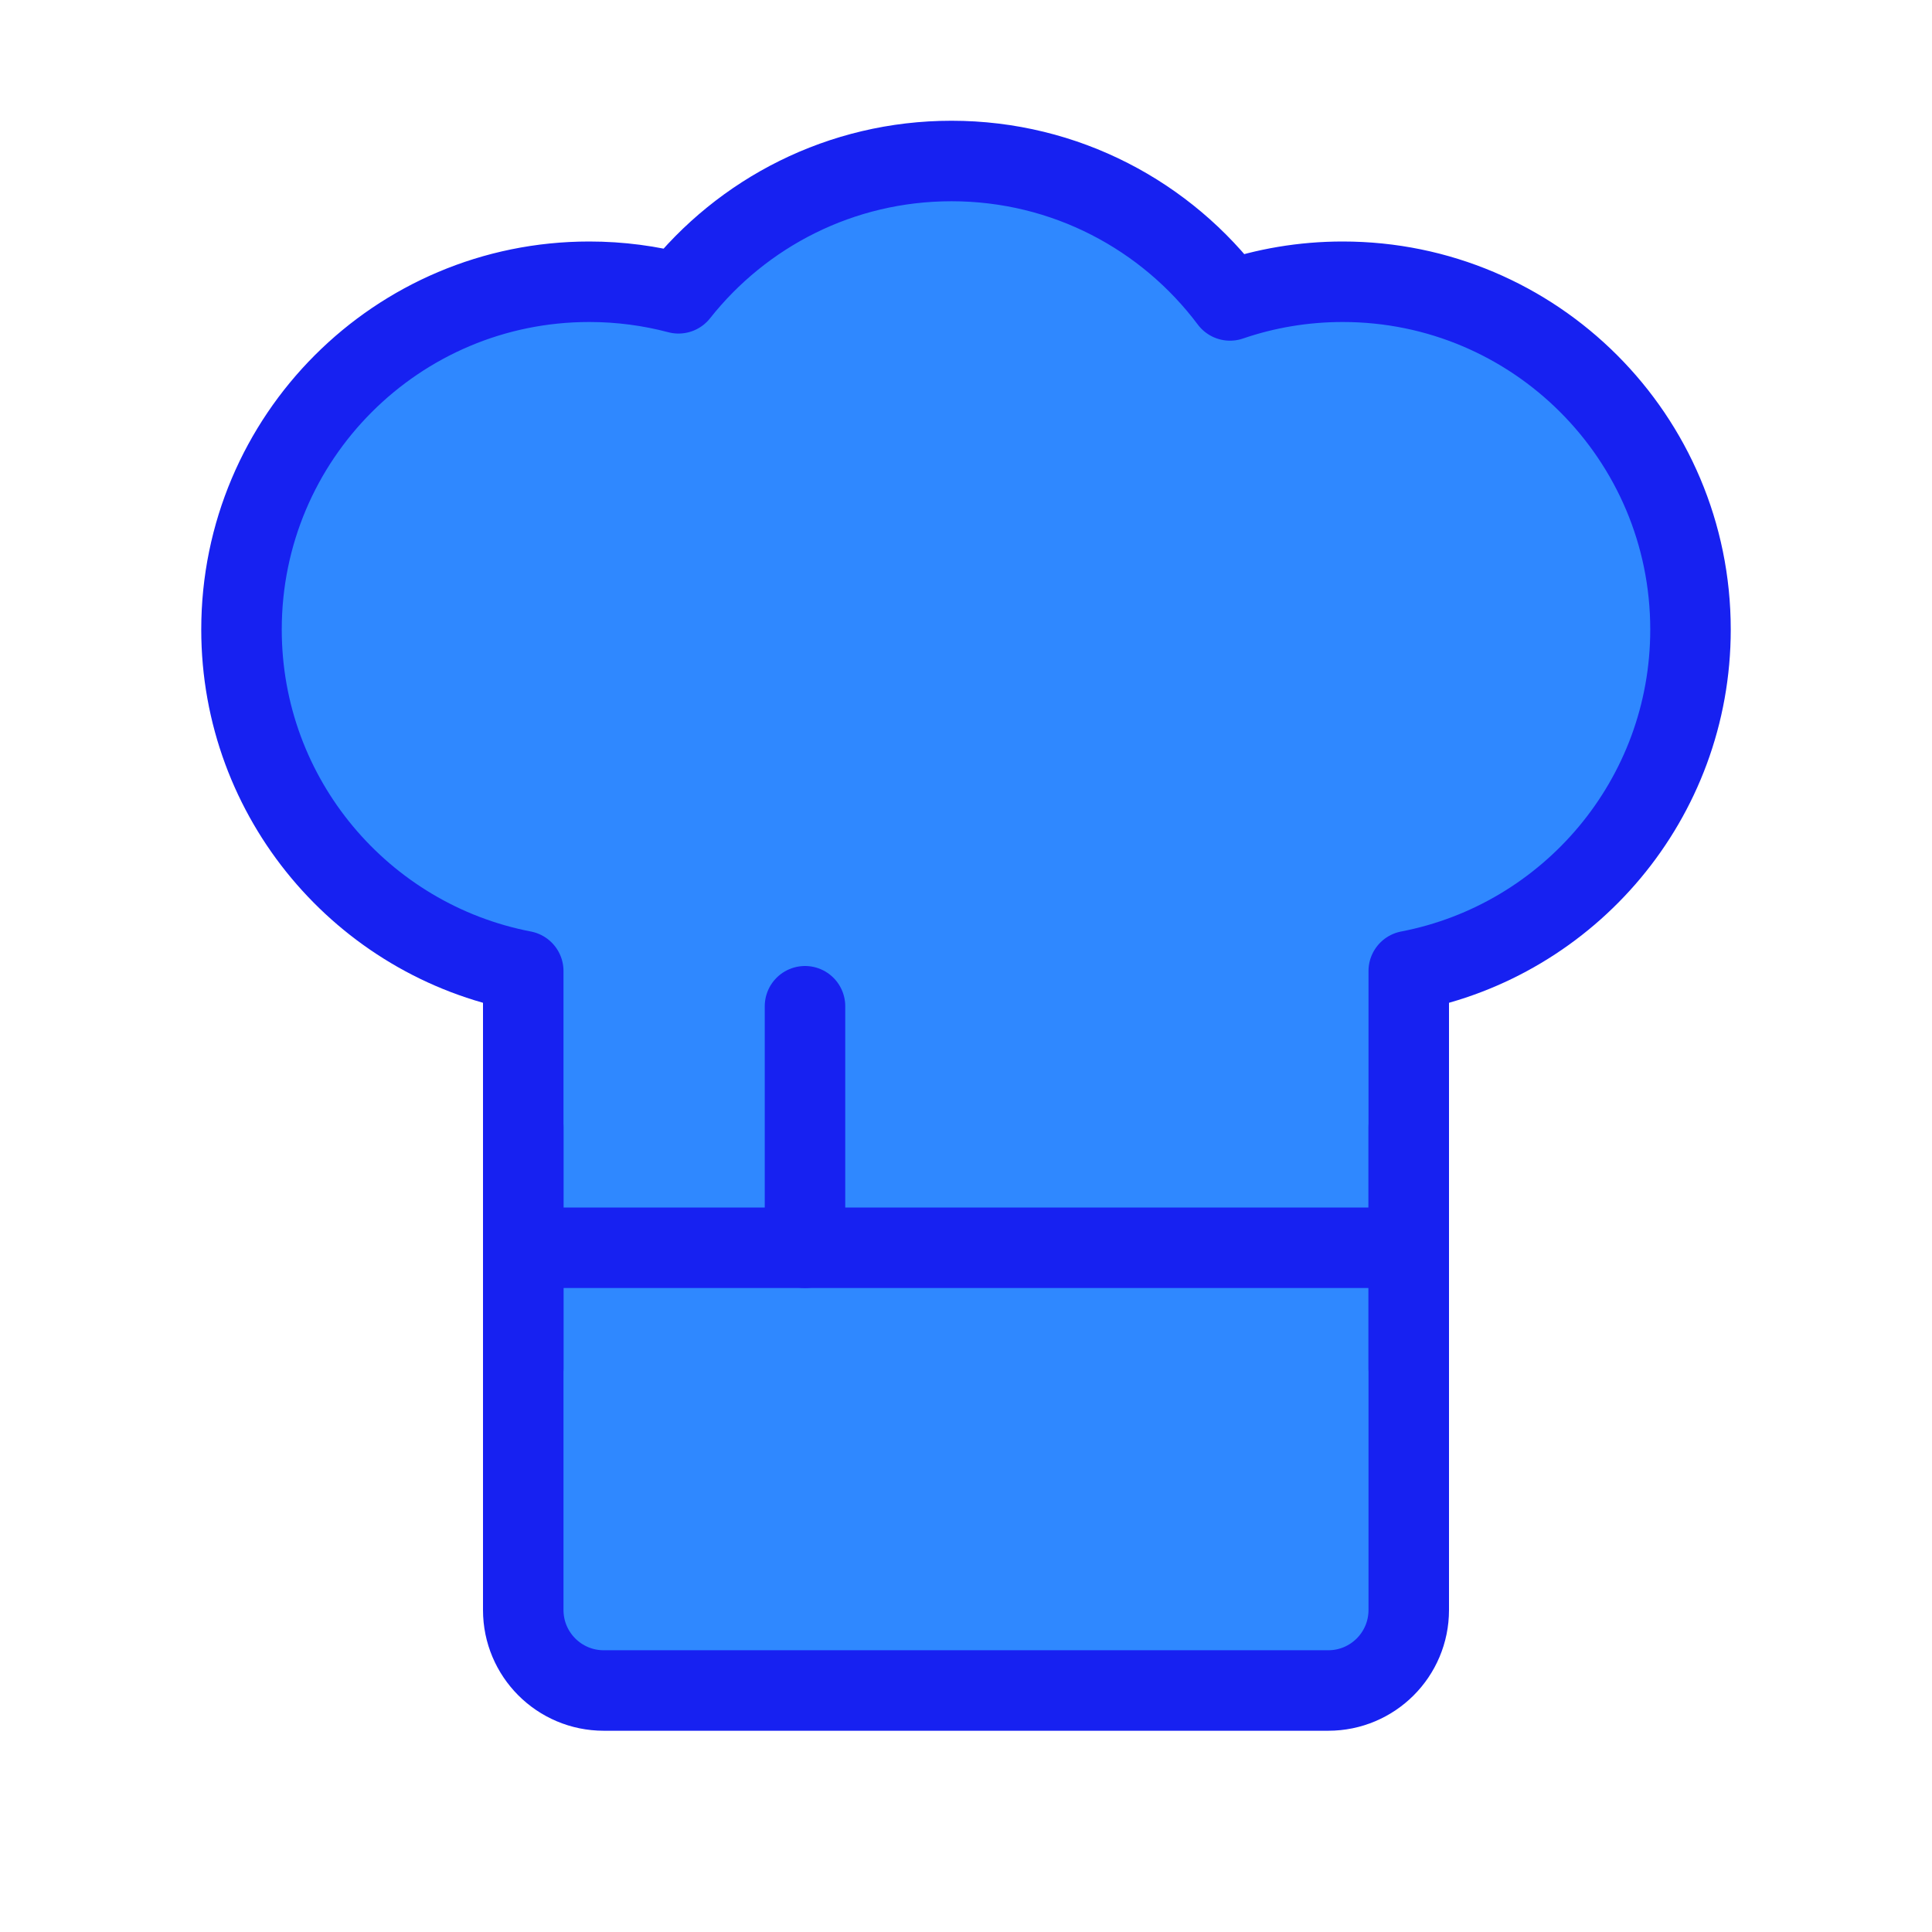 <?xml version="1.0" encoding="UTF-8"?><svg width="24" height="24" viewBox="0 0 48 48" fill="none" xmlns="http://www.w3.org/2000/svg"><path d="M13 24.125C9.013 23.358 6 19.851 6 15.64C6 10.868 9.868 7 14.64 7C15.407 7 16.15 7.1 16.857 7.287C18.44 5.285 20.89 4 23.64 4C26.47 4 28.983 5.361 30.559 7.464C31.437 7.163 32.38 7 33.36 7C38.132 7 42 10.868 42 15.64C42 19.851 38.987 23.358 35 24.125V40C35 41.105 34.105 42 33 42H15C13.895 42 13 41.105 13 40V24.125Z" fill="#2F88FF" stroke="#1721F1" stroke-width="2" stroke-linecap="round" stroke-linejoin="round"/><path d="M13 31L35 31" stroke="#1721F1" stroke-width="2" stroke-linecap="round" stroke-linejoin="round"/><path d="M20 25V31" stroke="#1721F1" stroke-width="2" stroke-linecap="round" stroke-linejoin="round"/><path d="M35 28V34" stroke="#1721F1" stroke-width="2" stroke-linecap="round" stroke-linejoin="round"/><path d="M13 28V34" stroke="#1721F1" stroke-width="2" stroke-linecap="round" stroke-linejoin="round"/></svg>